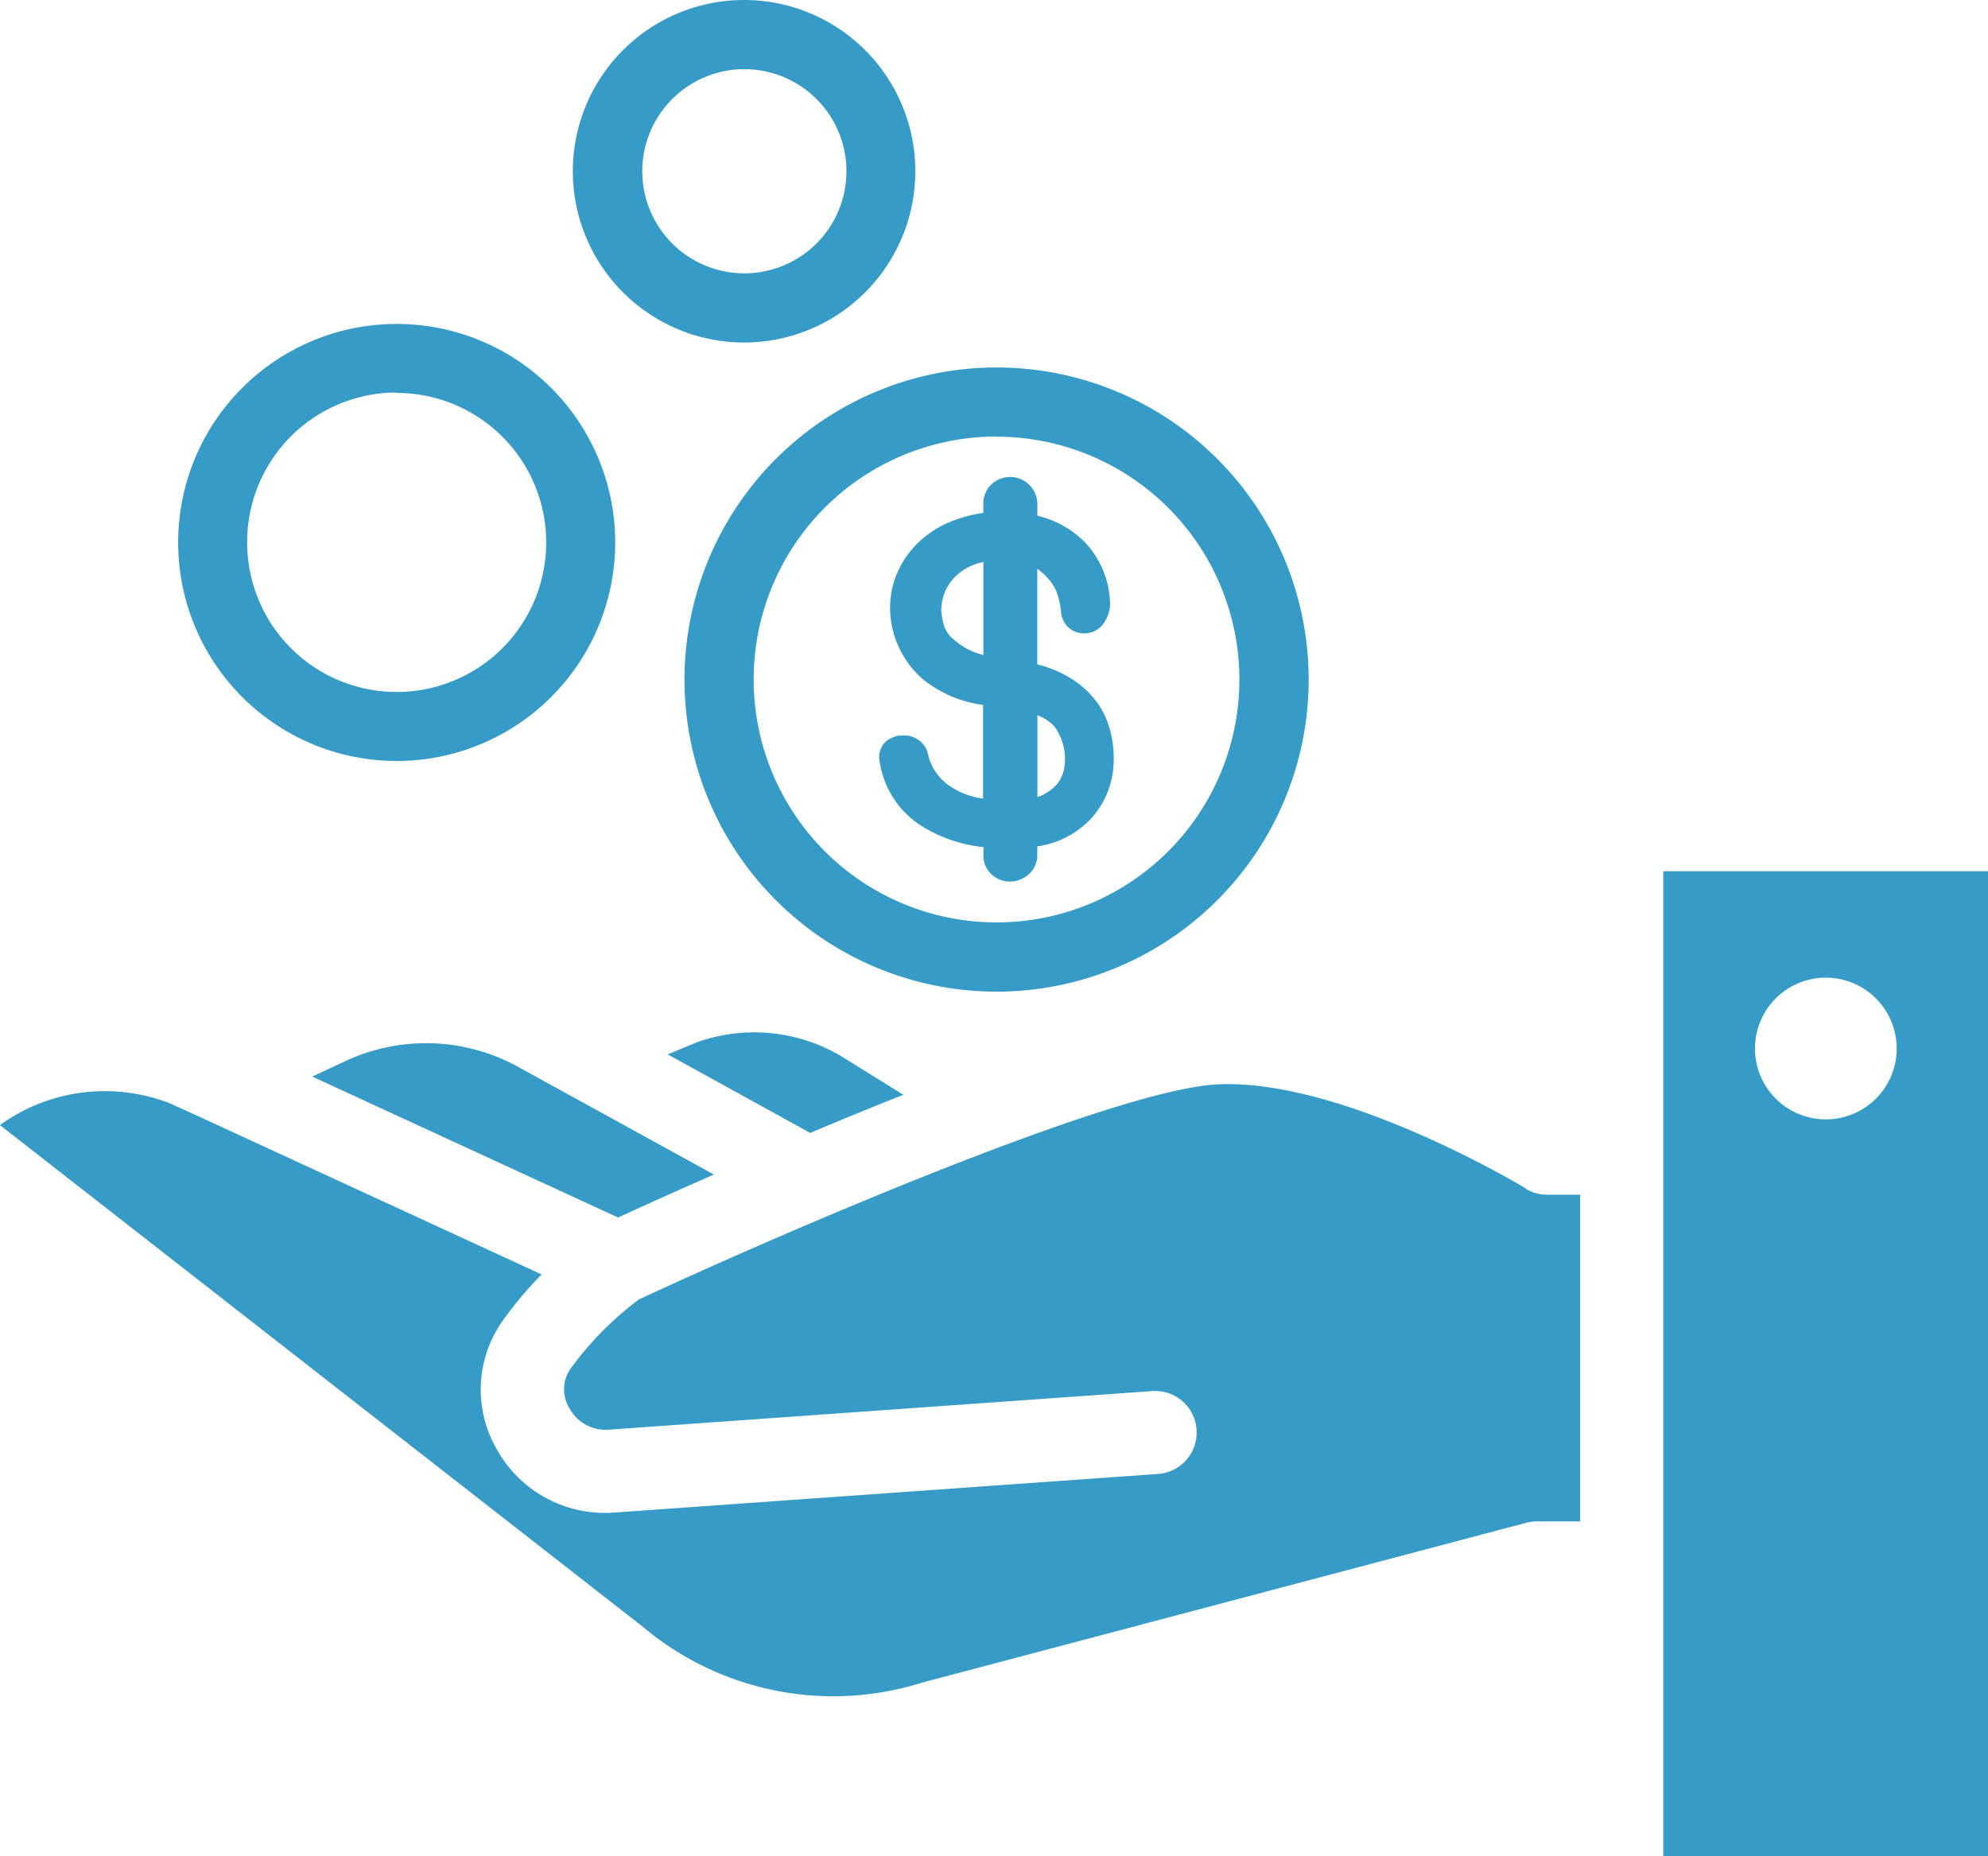 <svg xmlns="http://www.w3.org/2000/svg" width="34.57" height="32.275" viewBox="0 0 34.57 32.275"><g transform="translate(-27.08 -42.29)"><path d="M410.11,242.92v17.125h5.647V242.92Zm2.827,4.315A1.232,1.232,0,1,1,414.169,246,1.232,1.232,0,0,1,412.937,247.235Z" transform="translate(-354.107 -185.48)" fill="#369cc7"/><path d="M184.71,132.3a5.427,5.427,0,1,0,5.427-5.427A5.427,5.427,0,0,0,184.71,132.3Zm5.427-4.223a4.223,4.223,0,1,1-4.224,4.224A4.223,4.223,0,0,1,190.137,128.074Z" transform="translate(-145.727 -78.193)" fill="#369cc7"/><path d="M230.365,158.233a2.533,2.533,0,0,0,1.064.36v.127a.445.445,0,0,0,.157.361.473.473,0,0,0,.3.111.492.492,0,0,0,.3-.1.449.449,0,0,0,.18-.371v-.141a1.588,1.588,0,0,0,.906-.453,1.5,1.5,0,0,0,.416-.913,1.884,1.884,0,0,0-.028-.529,1.521,1.521,0,0,0-.227-.57,1.6,1.6,0,0,0-.486-.458,1.95,1.95,0,0,0-.581-.241v-1.663a1.147,1.147,0,0,1,.214.2.738.738,0,0,1,.135.242,1.414,1.414,0,0,1,.063.3.4.4,0,0,0,.453.378c.2-.023.35-.173.4-.458a1.6,1.6,0,0,0-.453-1.14,1.72,1.72,0,0,0-.811-.445v-.2a.474.474,0,0,0-.8-.344.464.464,0,0,0-.14.344v.151a2.418,2.418,0,0,0-.5.126,1.8,1.8,0,0,0-.624.383,1.652,1.652,0,0,0-.39.575,1.551,1.551,0,0,0-.1.711,1.655,1.655,0,0,0,.566,1.1,2.114,2.114,0,0,0,1.044.444v1.627a1.308,1.308,0,0,1-.594-.227.916.916,0,0,1-.354-.5.421.421,0,0,0-.427-.369.445.445,0,0,0-.344.134.381.381,0,0,0-.076.341A1.605,1.605,0,0,0,230.365,158.233Zm.334-3.709a.817.817,0,0,1,.237-.631.948.948,0,0,1,.492-.257v1.616a1.242,1.242,0,0,1-.221-.076,1.322,1.322,0,0,1-.323-.219.536.536,0,0,1-.129-.183A1.087,1.087,0,0,1,230.7,154.524Zm2.14,2.656a.471.471,0,0,1-.032.141.577.577,0,0,1-.1.179.787.787,0,0,1-.227.175.56.56,0,0,1-.112.047V156.3a.792.792,0,0,1,.3.2.974.974,0,0,1,.174.671Z" transform="translate(-187.248 -101.572)" fill="#369cc7"/><path d="M71.873,124.407a3.8,3.8,0,1,0-3.8-3.8A3.8,3.8,0,0,0,71.873,124.407Zm0-6.4a2.6,2.6,0,1,1-2.6,2.6A2.6,2.6,0,0,1,71.873,118Z" transform="translate(-37.895 -68.884)" fill="#369cc7"/><path d="M161.98,48.246A2.978,2.978,0,1,0,159,45.268a2.978,2.978,0,0,0,2.98,2.978Zm0-4.753a1.775,1.775,0,1,1-1.772,1.775A1.775,1.775,0,0,1,161.98,43.493Z" transform="translate(-121.959)" fill="#369cc7"/><path d="M184.957,281.112l-1.057-.657a2.965,2.965,0,0,0-2.546-.252l-.495.206,2.478,1.366C183.858,281.555,184.4,281.331,184.957,281.112Z" transform="translate(-142.168 -219.784)" fill="#369cc7"/><path d="M99.5,282.8l-.585.273,5.319,2.451c.356-.164.947-.432,1.666-.748l-3.456-1.9A3.317,3.317,0,0,0,99.5,282.8Z" transform="translate(-66.406 -222.062)" fill="#369cc7"/><path d="M53.618,293.754c-.032-.019-3.185-1.925-5.376-1.812-1.858.1-7.824,2.7-10.051,3.739A5.62,5.62,0,0,0,37,296.888a.626.626,0,0,0-.021.68.714.714,0,0,0,.687.378l9.451-.671a.722.722,0,0,1,.1,1.441l-9.452.671a2.15,2.15,0,0,1-2.046-1.1,2.067,2.067,0,0,1,.093-2.221,6.471,6.471,0,0,1,.687-.819l-5.965-2.749h0l-.5-.227a3.121,3.121,0,0,0-2.956.378l11.186,8.729a5.142,5.142,0,0,0,4.849.967l10.507-2.78a.731.731,0,0,1,.185-.024h.753v-5.681h-.566a.722.722,0,0,1-.376-.1Z" transform="translate(0 -230.795)" fill="#369cc7"/></g></svg>
